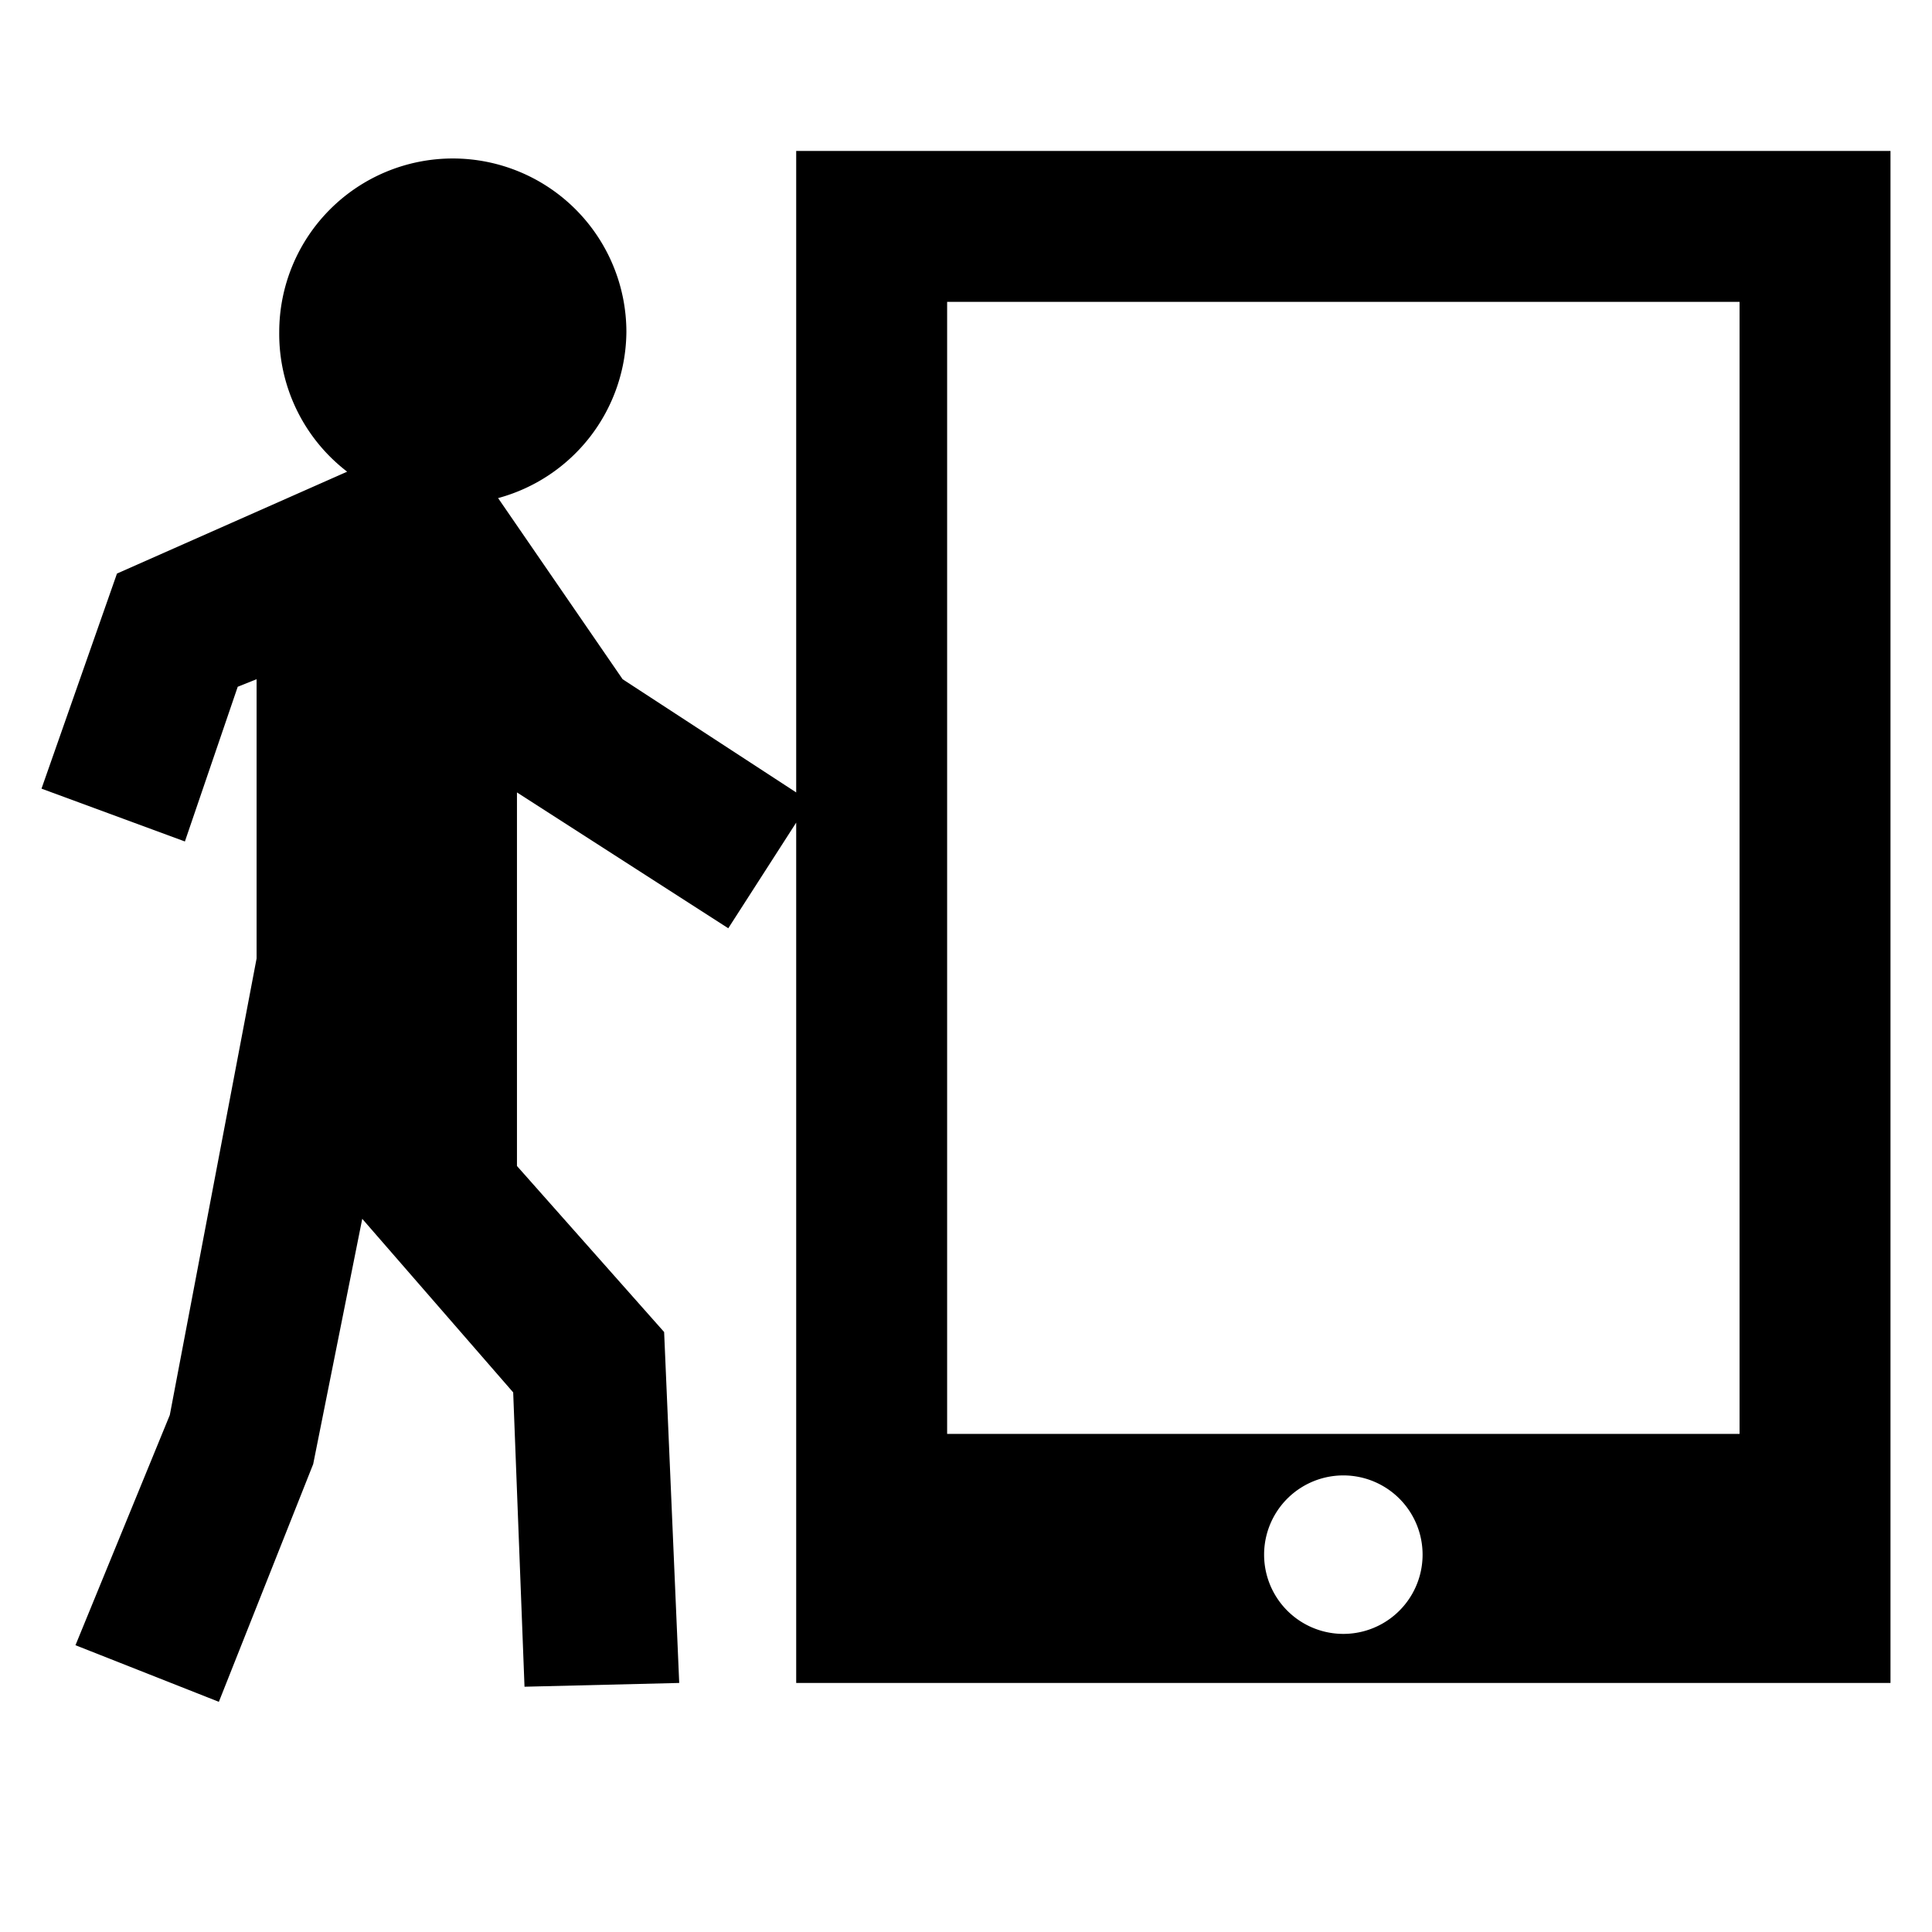 <svg xmlns="http://www.w3.org/2000/svg" viewBox="0 0 512 512" fill="currentColor"><path d="m501 40v406h-290v-228l-18 28-56-36v99l39 44 4 93-41 1-3-78-40-46-13 65-25 63-38-15 25-61 23-121v-74l-5 2-14 41-38-14 20-57 61-27a46 46 0 0 1-18-37 46 46 0 1 1 92 0 46 46 0 0 1-34 44l33 48 46 30v-170h290zm-124 372a21 21 0 1 0-42 0 21 21 0 0 0 42 0zm84-332h-210v300h210z"/></svg>